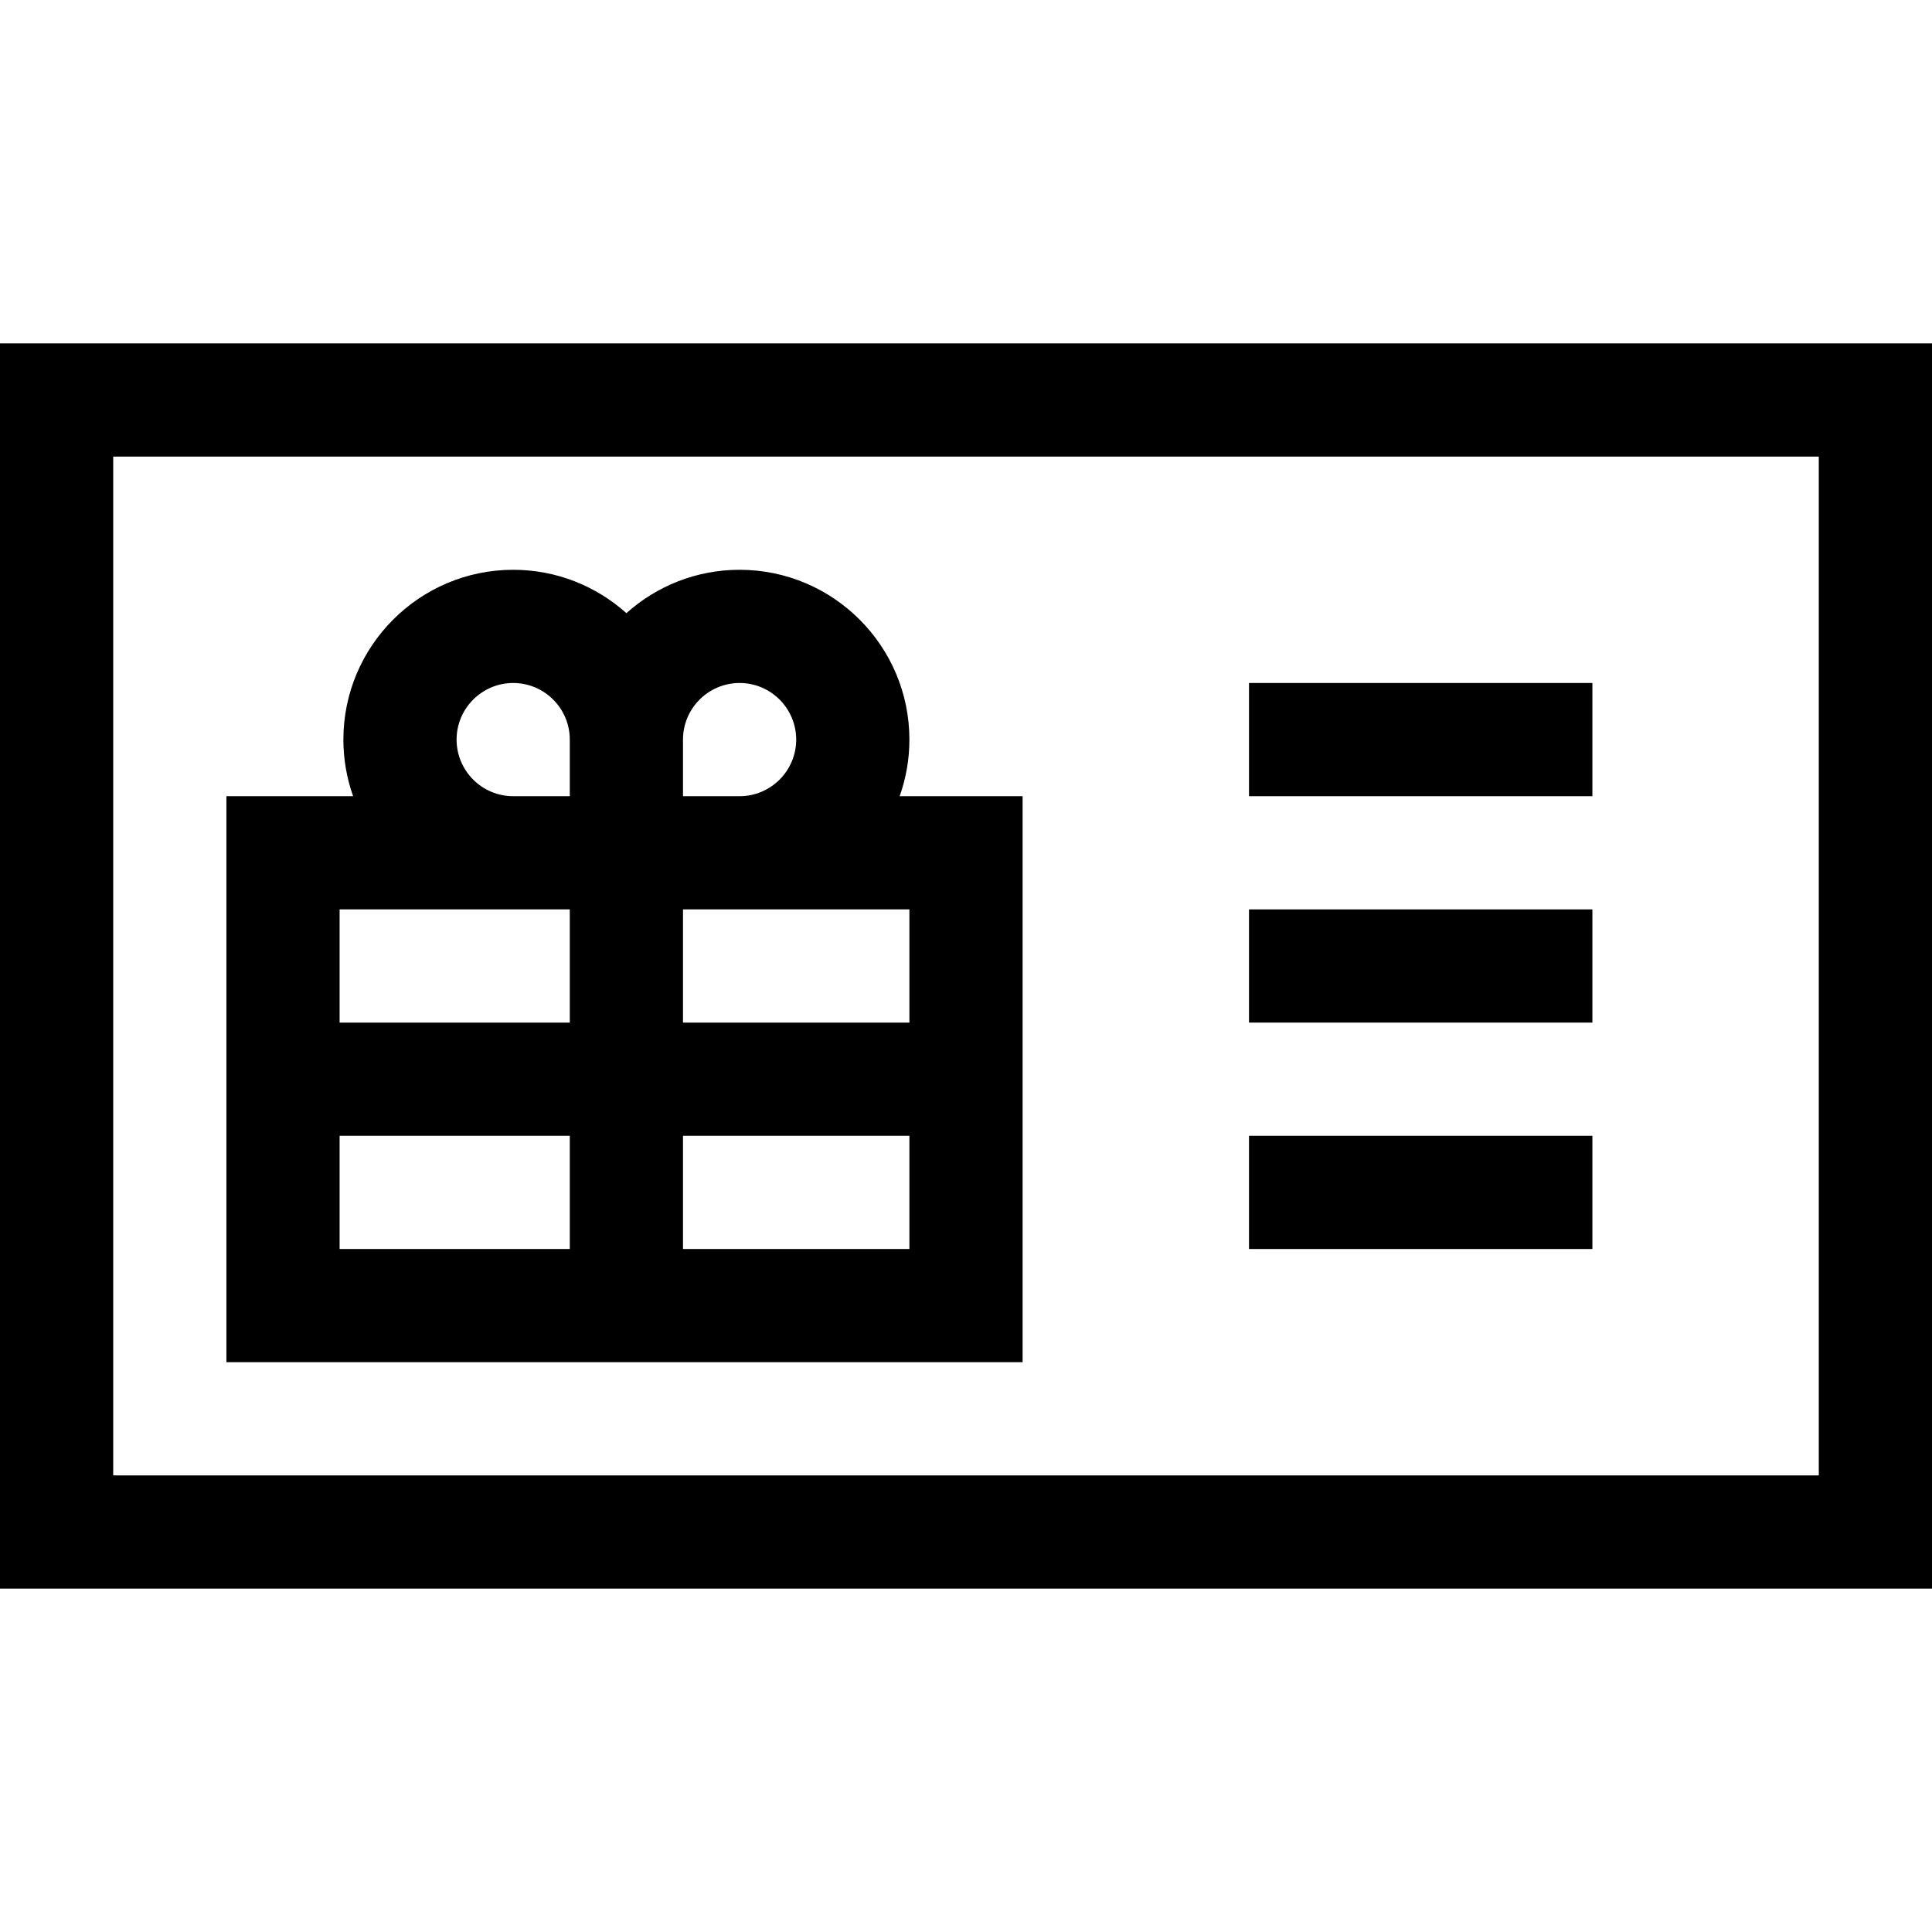<svg xmlns="http://www.w3.org/2000/svg" version="1.1" xmlns:xlink="http://www.w3.org/1999/xlink" xmlns:svgjs="http://svgjs.com/svgjs" width="512" height="512" x="0" y="0" viewBox="0 0 512 512" style="enable-background:new 0 0 512 512" xml:space="preserve" class=""><g><g><path d="m241 196c0-24.813-20.187-45-45-45-11.517 0-22.032 4.354-30 11.495-7.968-7.141-18.483-11.495-30-11.495-24.813 0-45 20.187-45 45 0 5.258.915 10.305 2.58 15h-33.58v150h211c0-3.395 0-145.608 0-150h-32.58c1.665-4.695 2.58-9.742 2.58-15zm-45-15c8.271 0 15 6.729 15 15s-6.729 15-15 15h-15v-15c0-8.271 6.729-15 15-15zm-75 15c0-8.271 6.729-15 15-15s15 6.729 15 15v15h-15c-8.271 0-15-6.729-15-15zm-31 45h61v30h-61zm0 60h61v30h-61zm151 30h-60v-30h60zm0-60h-60v-30h60z" fill="#000000" data-original="#000000" class=""></path><path d="m0 421h512v-330h-512zm30-300h452v270h-452z" fill="#000000" data-original="#000000" class=""></path><path d="m331 301h91v30h-91z" fill="#000000" data-original="#000000" class=""></path><path d="m331 241h91v30h-91z" fill="#000000" data-original="#000000" class=""></path><path d="m331 181h91v30h-91z" fill="#000000" data-original="#000000" class=""></path></g></g></svg>